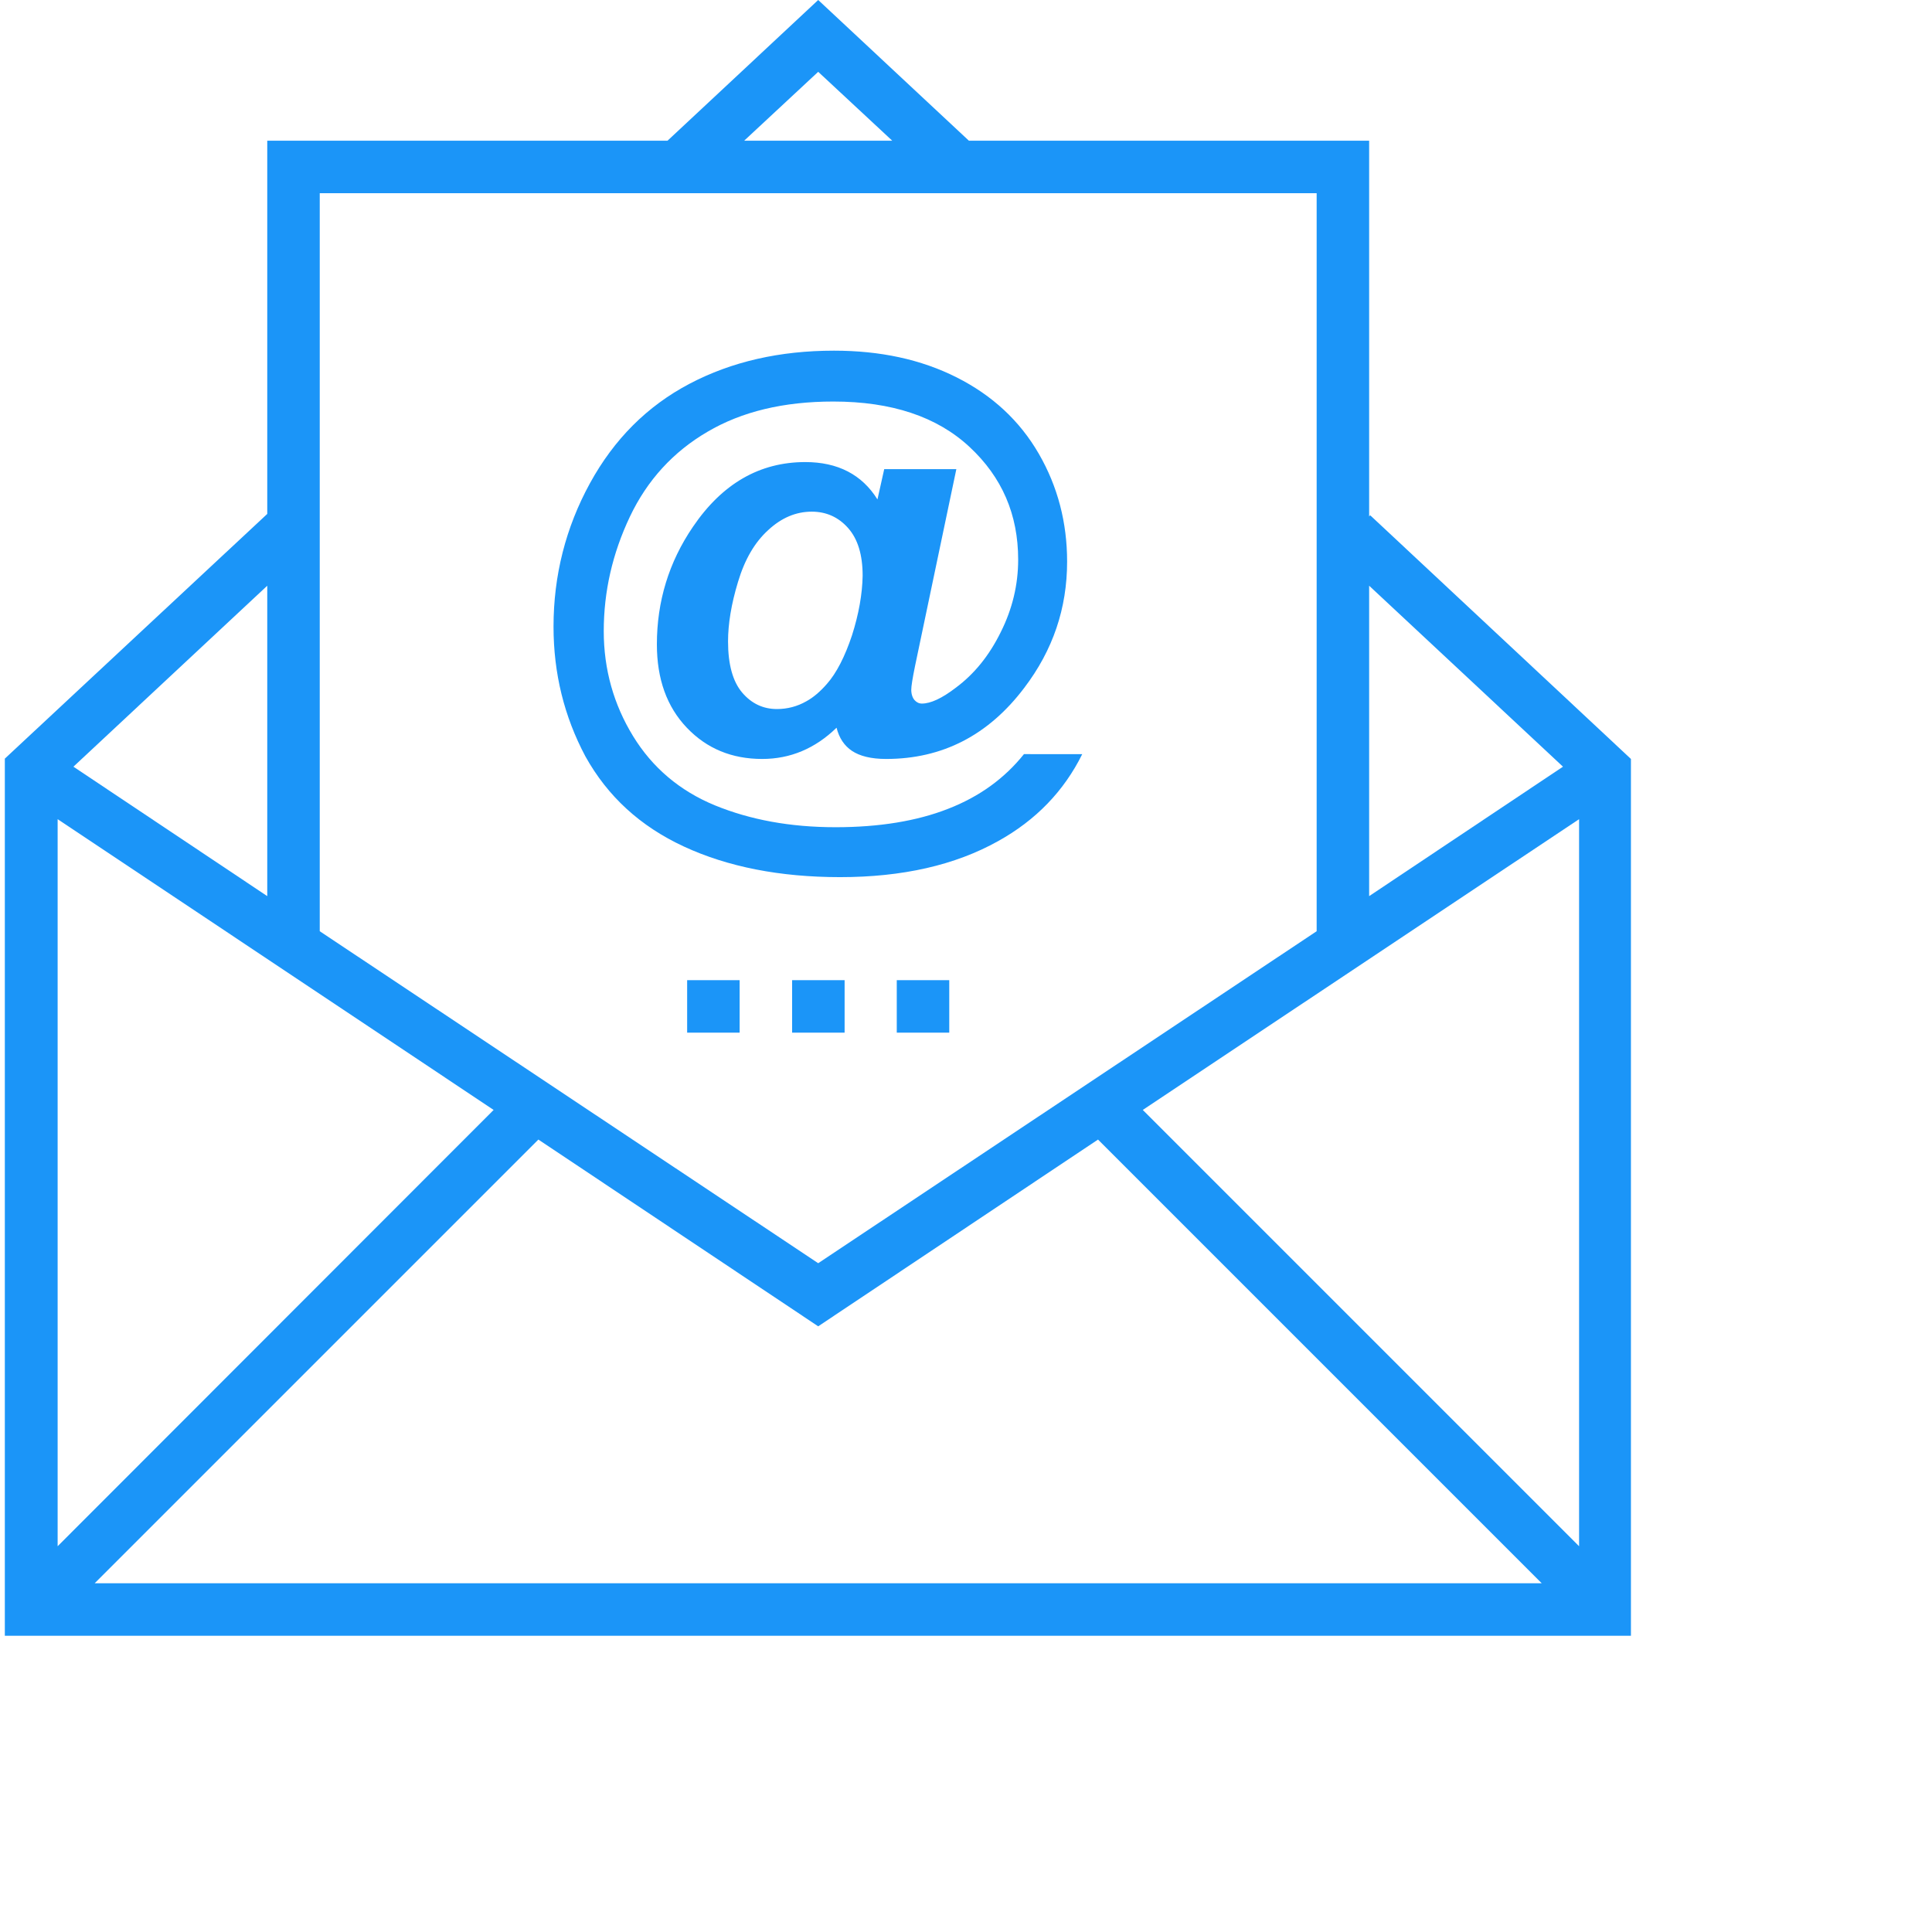 <?xml version="1.0" encoding="iso-8859-1"?>
<!-- Generator: Adobe Illustrator 19.0.0, SVG Export Plug-In . SVG Version: 6.00 Build 0)  -->
<svg version="1.1" id="Capa_1" xmlns="http://www.w3.org/2000/svg" xmlns:xlink="http://www.w3.org/1999/xlink" x="0px" y="0px"
	 viewBox="0 0 600 600" style="enable-background:new 0 0 600 600;" xml:space="preserve" fill='#1b95f8'>
<g>
	<g>
		<path d="M425.5,160l-0.3,0.4V43.7H300.9L254.1,0l-46.8,43.7H83v115.9l-81.5,76V508h505V235.7L425.5,160z M425.2,181.9l60.2,56.2
			l-60.2,40.2V181.9z M254.1,22.3l23,21.4h-46L254.1,22.3z M99.3,60h309.6v103.2v126L254.1,392.3L99.3,289.2V60z M83,181.9v96.4
			l-60.2-40.2L83,181.9z M17.9,254.4l135.4,90.3L17.9,480.2V254.4z M29.4,491.7l137.8-137.8l86.9,58l86.9-58l137.8,137.8H29.4z
			 M490.4,480.2L354.9,344.7l135.5-90.3V480.2z"/>
	</g>
</g>
<g>
	<g>
		<path d="M318,234.2c-6,7.5-13.8,13.2-23.6,17c-9.7,3.8-21.4,5.7-34.9,5.7c-14.1,0-26.5-2.3-37.5-6.8
			c-10.9-4.5-19.4-11.7-25.4-21.5s-9.1-20.7-9.1-32.6c0-12.3,2.7-24.1,8.1-35.5c5.4-11.4,13.5-20.2,24.1-26.4
			c10.7-6.3,23.7-9.4,39.1-9.4c18.1,0,32.2,4.7,42.3,14.1c10.1,9.4,15.1,21,15.1,35c0,7.8-1.8,15.3-5.4,22.5
			c-3.6,7.3-8.2,13-14,17.3c-4.3,3.3-7.8,4.9-10.5,4.9c-0.9,0-1.7-0.4-2.3-1.1s-1-1.8-1-3.2c0-1.1,0.4-3.6,1.2-7.5l12.8-61h-22.4
			l-2.1,9.4c-4.8-7.7-12.3-11.6-22.4-11.6c-14.2,0-25.8,6.7-34.9,20.1c-7.5,11-11.2,23.2-11.2,36.5c0,10.8,3.1,19.4,9.3,25.9
			c6.2,6.5,14,9.7,23.4,9.7c8.7,0,16.4-3.2,23.1-9.7c0.8,3.2,2.4,5.6,4.8,7.2c2.4,1.6,5.9,2.5,10.6,2.5c17.5,0,31.8-7.4,42.9-22.1
			c8.9-11.7,13.3-24.7,13.3-39.2c0-12.1-2.9-23.3-8.8-33.5c-5.9-10.2-14.4-18.1-25.5-23.7c-11.1-5.6-23.8-8.3-38.1-8.3
			c-16.8,0-31.8,3.4-44.9,10.3c-13.1,6.9-23.4,17.2-30.9,30.9s-11.3,28.6-11.3,44.5c0,14.5,3.3,27.9,9.9,40.3
			c6.9,12.4,17,21.7,30.6,28c13.6,6.3,29.8,9.5,48.5,9.5c19.3,0,35.7-3.7,49.1-11.2c11.7-6.5,20.4-15.5,26.1-27H318z M264.6,197.3
			c-2.2,6.6-4.8,11.7-7.8,15.1c-2.1,2.4-4.2,4.2-6.4,5.4c-2.8,1.6-5.9,2.4-9.1,2.4c-4.3,0-7.9-1.7-10.8-5.1
			c-2.9-3.4-4.4-8.7-4.4-15.9c0-5.4,1-11.6,3.1-18.5c2.1-7,5.2-12.3,9.4-16.1c4.1-3.8,8.6-5.7,13.5-5.7c4.5,0,8.3,1.7,11.3,5.1
			c3,3.4,4.5,8.3,4.5,14.8C267.8,184.5,266.7,190.7,264.6,197.3z"/>
	</g>
</g>
<g>
	<g>
		<rect x="246" y="304.4" width="16.3" height="16.3"/>
	</g>
</g>
<g>
	<g>
		<rect x="278.5" y="304.4" width="16.3" height="16.3"/>
	</g>
</g>
<g>
	<g>
		<rect x="213.4" y="304.4" width="16.3" height="16.3"/>
	</g>
</g>
<g>
</g>
<g>
</g>
<g>
</g>
<g>
</g>
<g>
</g>
<g>
</g>
<g>
</g>
<g>
</g>
<g>
</g>
<g>
</g>
<g>
</g>
<g>
</g>
<g>
</g>
<g>
</g>
<g>
</g>
</svg>
